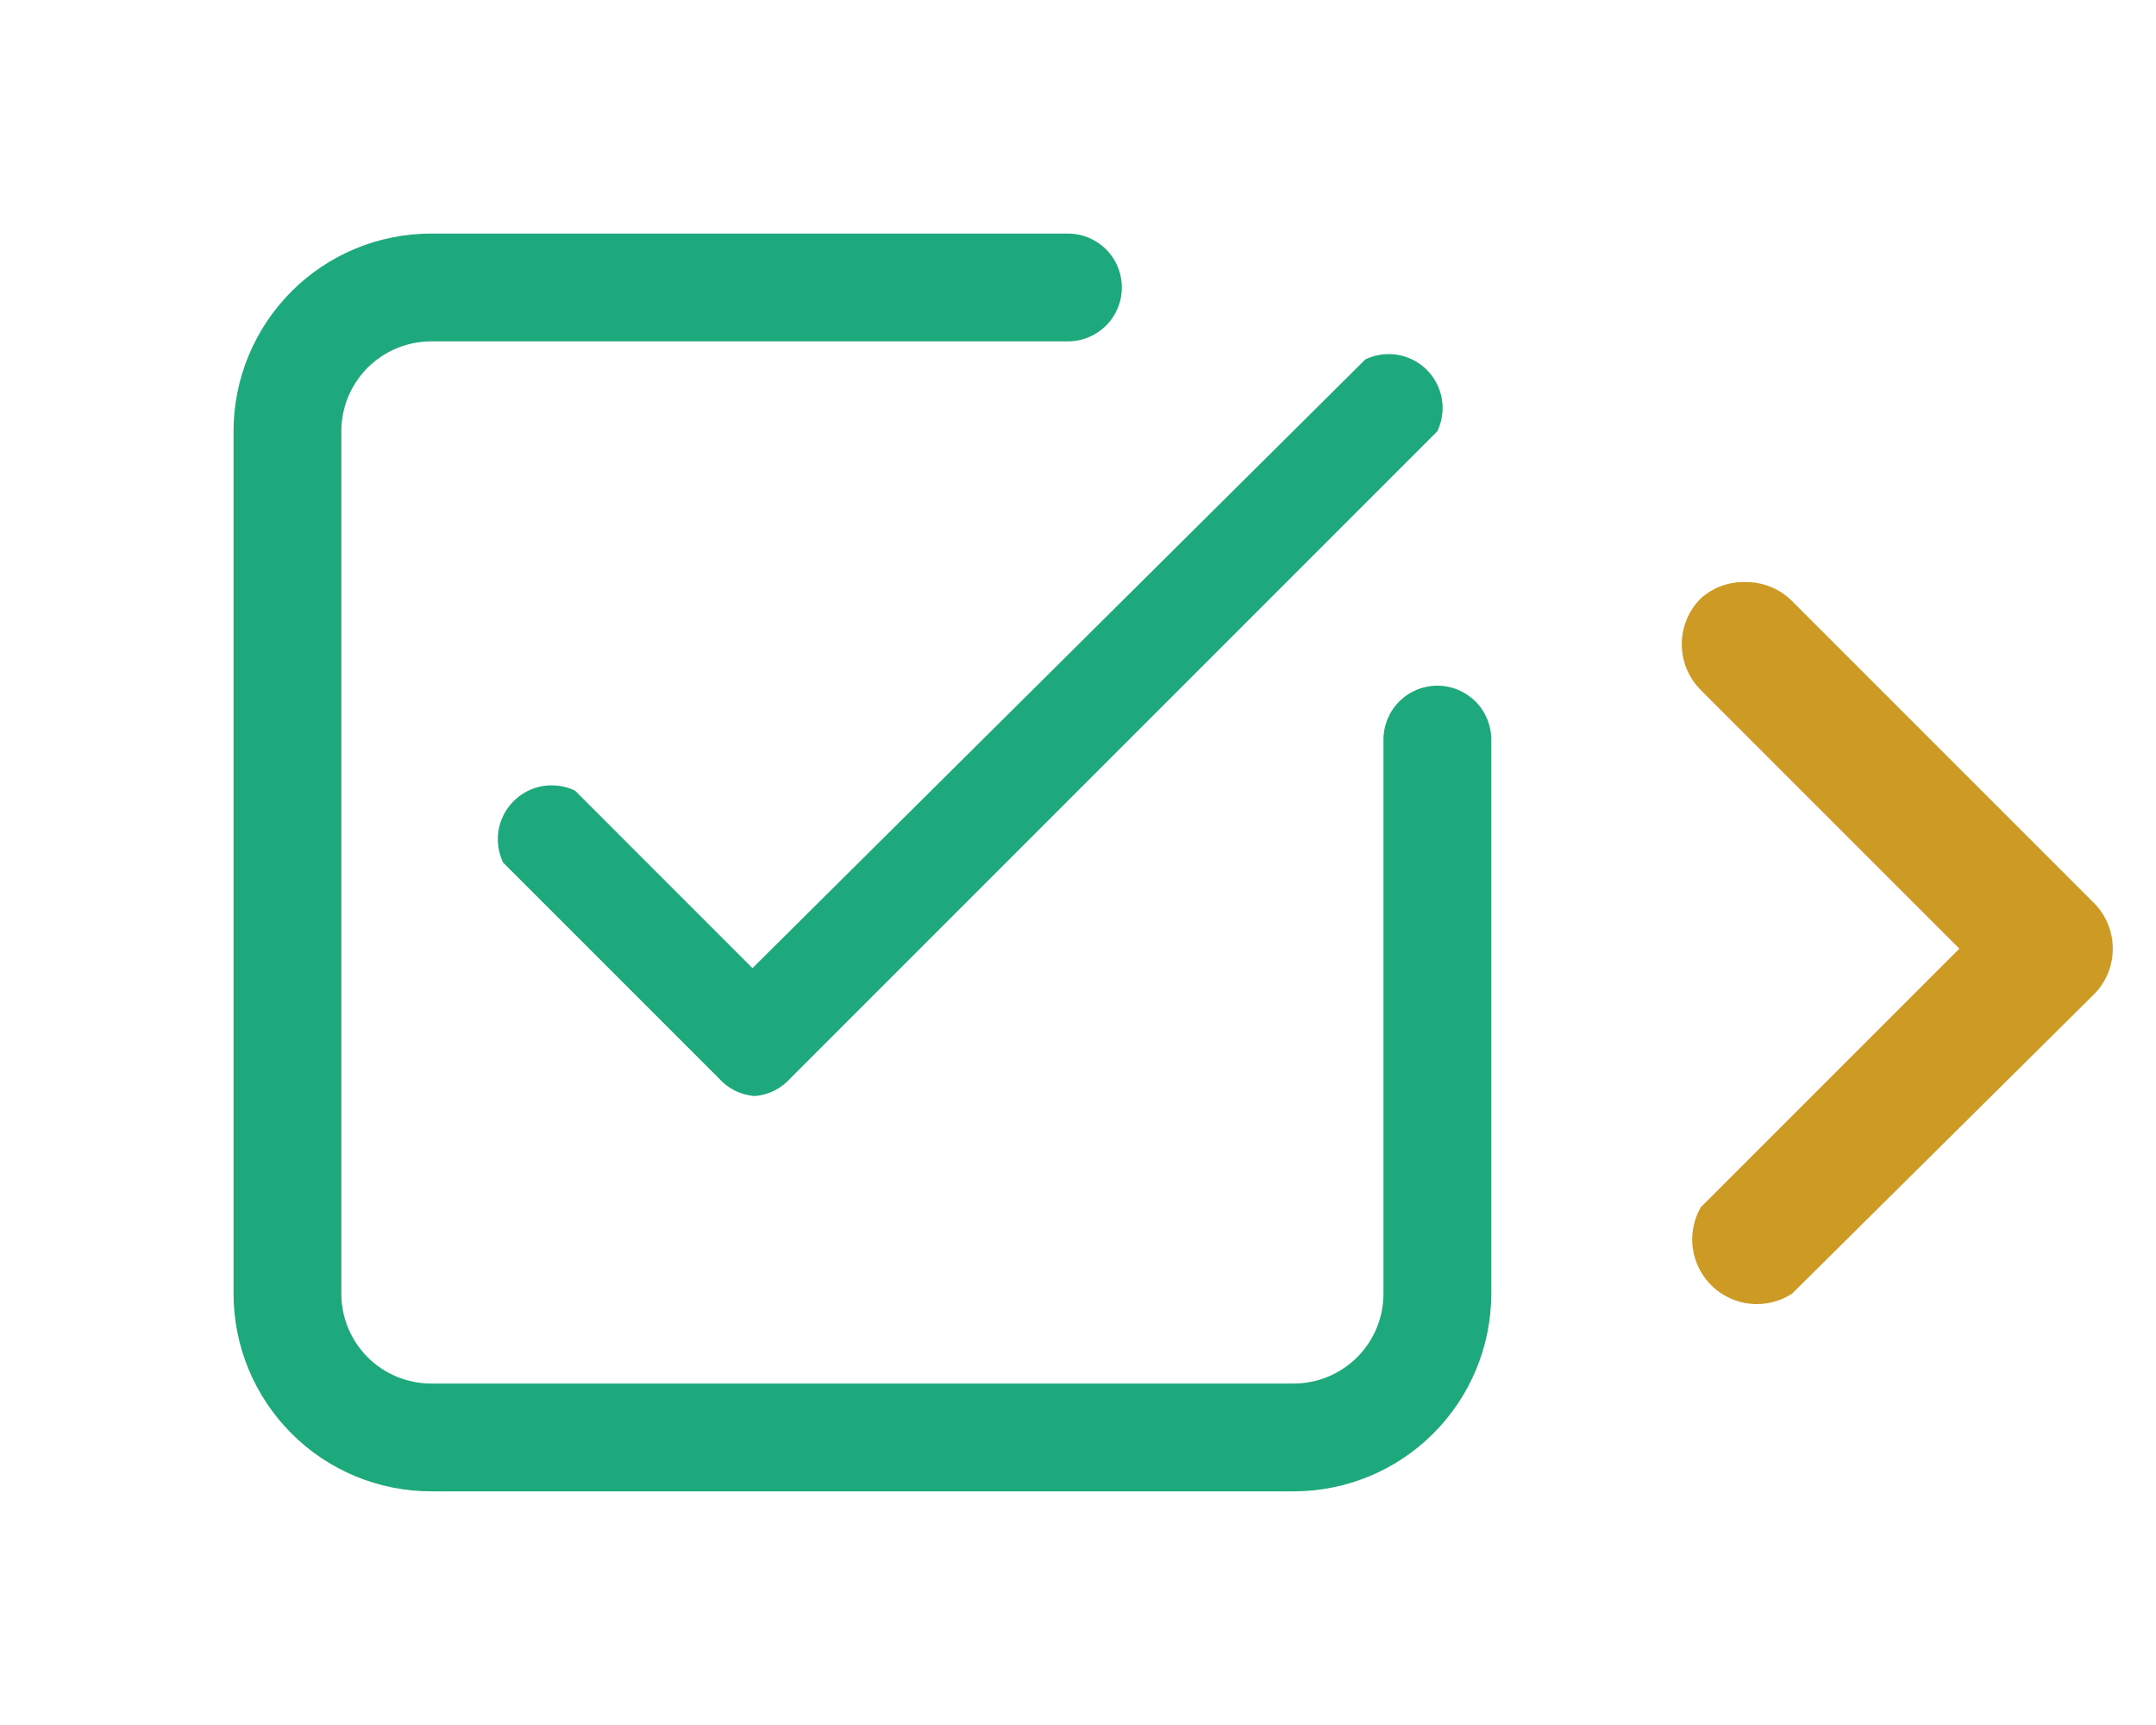 <svg width="25" height="20" viewBox="0 0 25 20" fill="none" xmlns="http://www.w3.org/2000/svg">
<path d="M15 17.291H5C4.392 17.291 3.809 17.05 3.38 16.62C2.95 16.19 2.708 15.607 2.708 15V5C2.708 4.392 2.95 3.809 3.38 3.379C3.809 2.949 4.392 2.708 5 2.708H12.383C12.549 2.708 12.708 2.774 12.825 2.891C12.943 3.008 13.008 3.167 13.008 3.333C13.008 3.499 12.943 3.658 12.825 3.775C12.708 3.892 12.549 3.958 12.383 3.958H5C4.724 3.958 4.459 4.068 4.263 4.263C4.068 4.458 3.958 4.723 3.958 5V15C3.958 15.276 4.068 15.541 4.263 15.736C4.459 15.932 4.724 16.041 5 16.041H15C15.276 16.041 15.541 15.932 15.737 15.736C15.932 15.541 16.042 15.276 16.042 15V8.575C16.042 8.409 16.108 8.25 16.225 8.133C16.342 8.016 16.501 7.95 16.667 7.95C16.832 7.95 16.991 8.016 17.109 8.133C17.226 8.25 17.292 8.409 17.292 8.575V15C17.292 15.607 17.05 16.19 16.62 16.62C16.191 17.05 15.608 17.291 15 17.291Z" fill="#1EA97C"/>
<path d="M8.75 12.708C8.589 12.696 8.44 12.621 8.333 12.5L5.833 10C5.778 9.883 5.759 9.752 5.781 9.625C5.803 9.497 5.864 9.38 5.955 9.289C6.047 9.197 6.164 9.136 6.292 9.114C6.419 9.093 6.55 9.111 6.667 9.166L8.725 11.225L15.833 4.166C15.95 4.111 16.081 4.093 16.208 4.114C16.336 4.136 16.453 4.197 16.545 4.289C16.636 4.38 16.697 4.497 16.719 4.625C16.741 4.752 16.722 4.883 16.667 5L9.167 12.5C9.06 12.621 8.911 12.696 8.75 12.708Z" fill="#1EA97C"/>
<path d="M20.25 6.749C20.349 6.749 20.446 6.768 20.537 6.806C20.628 6.844 20.711 6.899 20.78 6.969L24.28 10.469C24.421 10.61 24.499 10.801 24.499 10.999C24.499 11.198 24.421 11.389 24.28 11.529L20.78 14.999C20.639 15.091 20.471 15.132 20.304 15.117C20.137 15.102 19.98 15.031 19.857 14.916C19.735 14.8 19.655 14.647 19.63 14.481C19.605 14.315 19.637 14.146 19.72 13.999L22.72 10.999L19.72 7.999C19.58 7.859 19.501 7.668 19.501 7.469C19.501 7.271 19.58 7.08 19.72 6.939C19.865 6.809 20.055 6.74 20.25 6.749Z" fill="#CD9A23"/>
</svg>
